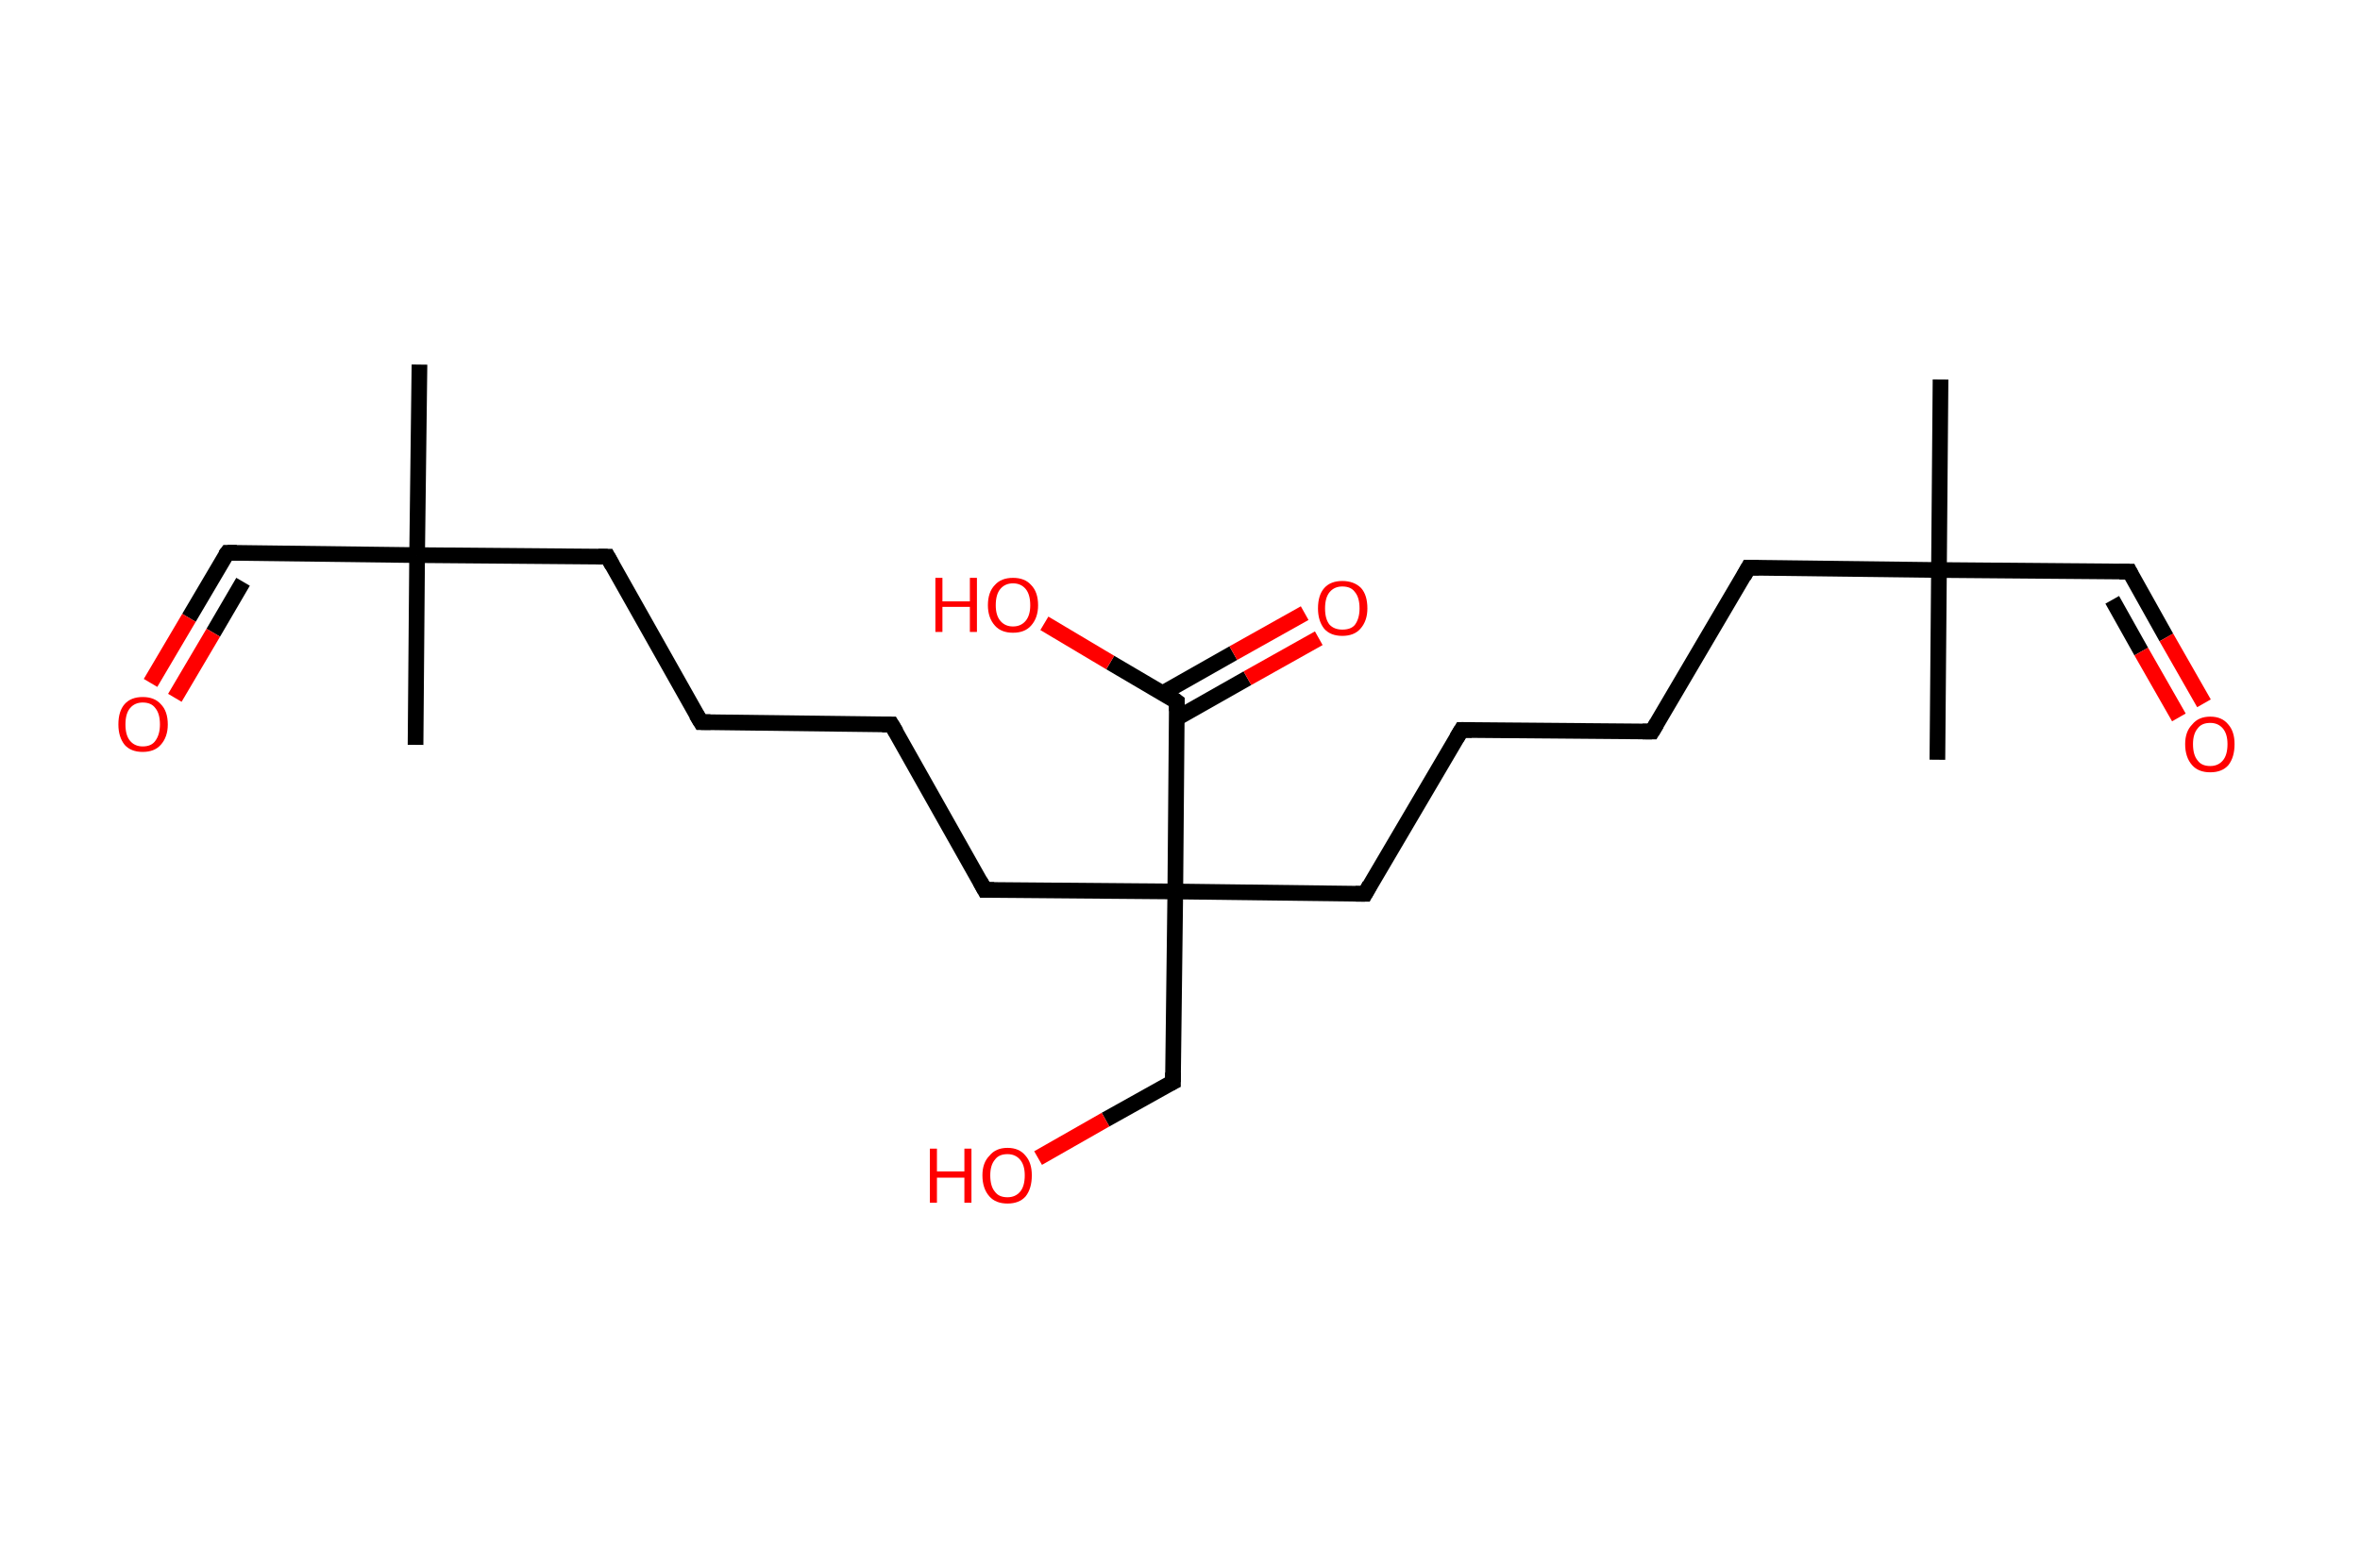 <?xml version='1.0' encoding='ASCII' standalone='yes'?>
<svg xmlns="http://www.w3.org/2000/svg" xmlns:rdkit="http://www.rdkit.org/xml" xmlns:xlink="http://www.w3.org/1999/xlink" version="1.1" baseProfile="full" xml:space="preserve" width="301px" height="200px" viewBox="0 0 301 200">
<!-- END OF HEADER -->
<rect style="opacity:1.0;fill:#FFFFFF;stroke:none" width="301.0" height="200.0" x="0.0" y="0.0"> </rect>
<path class="bond-0 atom-0 atom-1" d="M 247.5,48.4 L 247.3,72.7" style="fill:none;fill-rule:evenodd;stroke:#000000;stroke-width:2.0px;stroke-linecap:butt;stroke-linejoin:miter;stroke-opacity:1"/>
<path class="bond-1 atom-1 atom-2" d="M 247.3,72.7 L 247.1,96.9" style="fill:none;fill-rule:evenodd;stroke:#000000;stroke-width:2.0px;stroke-linecap:butt;stroke-linejoin:miter;stroke-opacity:1"/>
<path class="bond-2 atom-1 atom-3" d="M 247.3,72.7 L 271.6,72.9" style="fill:none;fill-rule:evenodd;stroke:#000000;stroke-width:2.0px;stroke-linecap:butt;stroke-linejoin:miter;stroke-opacity:1"/>
<path class="bond-3 atom-3 atom-4" d="M 271.6,72.9 L 276.3,81.3" style="fill:none;fill-rule:evenodd;stroke:#000000;stroke-width:2.0px;stroke-linecap:butt;stroke-linejoin:miter;stroke-opacity:1"/>
<path class="bond-3 atom-3 atom-4" d="M 276.3,81.3 L 281.1,89.7" style="fill:none;fill-rule:evenodd;stroke:#FF0000;stroke-width:2.0px;stroke-linecap:butt;stroke-linejoin:miter;stroke-opacity:1"/>
<path class="bond-3 atom-3 atom-4" d="M 269.4,76.5 L 273.1,83.1" style="fill:none;fill-rule:evenodd;stroke:#000000;stroke-width:2.0px;stroke-linecap:butt;stroke-linejoin:miter;stroke-opacity:1"/>
<path class="bond-3 atom-3 atom-4" d="M 273.1,83.1 L 277.9,91.5" style="fill:none;fill-rule:evenodd;stroke:#FF0000;stroke-width:2.0px;stroke-linecap:butt;stroke-linejoin:miter;stroke-opacity:1"/>
<path class="bond-4 atom-1 atom-5" d="M 247.3,72.7 L 223.0,72.4" style="fill:none;fill-rule:evenodd;stroke:#000000;stroke-width:2.0px;stroke-linecap:butt;stroke-linejoin:miter;stroke-opacity:1"/>
<path class="bond-5 atom-5 atom-6" d="M 223.0,72.4 L 210.7,93.3" style="fill:none;fill-rule:evenodd;stroke:#000000;stroke-width:2.0px;stroke-linecap:butt;stroke-linejoin:miter;stroke-opacity:1"/>
<path class="bond-6 atom-6 atom-7" d="M 210.7,93.3 L 186.4,93.1" style="fill:none;fill-rule:evenodd;stroke:#000000;stroke-width:2.0px;stroke-linecap:butt;stroke-linejoin:miter;stroke-opacity:1"/>
<path class="bond-7 atom-7 atom-8" d="M 186.4,93.1 L 174.1,114.0" style="fill:none;fill-rule:evenodd;stroke:#000000;stroke-width:2.0px;stroke-linecap:butt;stroke-linejoin:miter;stroke-opacity:1"/>
<path class="bond-8 atom-8 atom-9" d="M 174.1,114.0 L 149.9,113.7" style="fill:none;fill-rule:evenodd;stroke:#000000;stroke-width:2.0px;stroke-linecap:butt;stroke-linejoin:miter;stroke-opacity:1"/>
<path class="bond-9 atom-9 atom-10" d="M 149.9,113.7 L 149.6,138.0" style="fill:none;fill-rule:evenodd;stroke:#000000;stroke-width:2.0px;stroke-linecap:butt;stroke-linejoin:miter;stroke-opacity:1"/>
<path class="bond-10 atom-10 atom-11" d="M 149.6,138.0 L 141.0,142.8" style="fill:none;fill-rule:evenodd;stroke:#000000;stroke-width:2.0px;stroke-linecap:butt;stroke-linejoin:miter;stroke-opacity:1"/>
<path class="bond-10 atom-10 atom-11" d="M 141.0,142.8 L 132.4,147.7" style="fill:none;fill-rule:evenodd;stroke:#FF0000;stroke-width:2.0px;stroke-linecap:butt;stroke-linejoin:miter;stroke-opacity:1"/>
<path class="bond-11 atom-9 atom-12" d="M 149.9,113.7 L 125.6,113.5" style="fill:none;fill-rule:evenodd;stroke:#000000;stroke-width:2.0px;stroke-linecap:butt;stroke-linejoin:miter;stroke-opacity:1"/>
<path class="bond-12 atom-12 atom-13" d="M 125.6,113.5 L 113.7,92.4" style="fill:none;fill-rule:evenodd;stroke:#000000;stroke-width:2.0px;stroke-linecap:butt;stroke-linejoin:miter;stroke-opacity:1"/>
<path class="bond-13 atom-13 atom-14" d="M 113.7,92.4 L 89.4,92.1" style="fill:none;fill-rule:evenodd;stroke:#000000;stroke-width:2.0px;stroke-linecap:butt;stroke-linejoin:miter;stroke-opacity:1"/>
<path class="bond-14 atom-14 atom-15" d="M 89.4,92.1 L 77.5,71.0" style="fill:none;fill-rule:evenodd;stroke:#000000;stroke-width:2.0px;stroke-linecap:butt;stroke-linejoin:miter;stroke-opacity:1"/>
<path class="bond-15 atom-15 atom-16" d="M 77.5,71.0 L 53.2,70.8" style="fill:none;fill-rule:evenodd;stroke:#000000;stroke-width:2.0px;stroke-linecap:butt;stroke-linejoin:miter;stroke-opacity:1"/>
<path class="bond-16 atom-16 atom-17" d="M 53.2,70.8 L 53.0,95.0" style="fill:none;fill-rule:evenodd;stroke:#000000;stroke-width:2.0px;stroke-linecap:butt;stroke-linejoin:miter;stroke-opacity:1"/>
<path class="bond-17 atom-16 atom-18" d="M 53.2,70.8 L 53.5,46.5" style="fill:none;fill-rule:evenodd;stroke:#000000;stroke-width:2.0px;stroke-linecap:butt;stroke-linejoin:miter;stroke-opacity:1"/>
<path class="bond-18 atom-16 atom-19" d="M 53.2,70.8 L 29.0,70.5" style="fill:none;fill-rule:evenodd;stroke:#000000;stroke-width:2.0px;stroke-linecap:butt;stroke-linejoin:miter;stroke-opacity:1"/>
<path class="bond-19 atom-19 atom-20" d="M 29.0,70.5 L 24.1,78.8" style="fill:none;fill-rule:evenodd;stroke:#000000;stroke-width:2.0px;stroke-linecap:butt;stroke-linejoin:miter;stroke-opacity:1"/>
<path class="bond-19 atom-19 atom-20" d="M 24.1,78.8 L 19.2,87.1" style="fill:none;fill-rule:evenodd;stroke:#FF0000;stroke-width:2.0px;stroke-linecap:butt;stroke-linejoin:miter;stroke-opacity:1"/>
<path class="bond-19 atom-19 atom-20" d="M 31.0,74.2 L 27.2,80.7" style="fill:none;fill-rule:evenodd;stroke:#000000;stroke-width:2.0px;stroke-linecap:butt;stroke-linejoin:miter;stroke-opacity:1"/>
<path class="bond-19 atom-19 atom-20" d="M 27.2,80.7 L 22.3,89.0" style="fill:none;fill-rule:evenodd;stroke:#FF0000;stroke-width:2.0px;stroke-linecap:butt;stroke-linejoin:miter;stroke-opacity:1"/>
<path class="bond-20 atom-9 atom-21" d="M 149.9,113.7 L 150.1,89.5" style="fill:none;fill-rule:evenodd;stroke:#000000;stroke-width:2.0px;stroke-linecap:butt;stroke-linejoin:miter;stroke-opacity:1"/>
<path class="bond-21 atom-21 atom-22" d="M 150.1,91.6 L 159.1,86.5" style="fill:none;fill-rule:evenodd;stroke:#000000;stroke-width:2.0px;stroke-linecap:butt;stroke-linejoin:miter;stroke-opacity:1"/>
<path class="bond-21 atom-21 atom-22" d="M 159.1,86.5 L 168.2,81.4" style="fill:none;fill-rule:evenodd;stroke:#FF0000;stroke-width:2.0px;stroke-linecap:butt;stroke-linejoin:miter;stroke-opacity:1"/>
<path class="bond-21 atom-21 atom-22" d="M 148.3,88.4 L 157.3,83.3" style="fill:none;fill-rule:evenodd;stroke:#000000;stroke-width:2.0px;stroke-linecap:butt;stroke-linejoin:miter;stroke-opacity:1"/>
<path class="bond-21 atom-21 atom-22" d="M 157.3,83.3 L 166.4,78.2" style="fill:none;fill-rule:evenodd;stroke:#FF0000;stroke-width:2.0px;stroke-linecap:butt;stroke-linejoin:miter;stroke-opacity:1"/>
<path class="bond-22 atom-21 atom-23" d="M 150.1,89.5 L 141.6,84.5" style="fill:none;fill-rule:evenodd;stroke:#000000;stroke-width:2.0px;stroke-linecap:butt;stroke-linejoin:miter;stroke-opacity:1"/>
<path class="bond-22 atom-21 atom-23" d="M 141.6,84.5 L 133.2,79.5" style="fill:none;fill-rule:evenodd;stroke:#FF0000;stroke-width:2.0px;stroke-linecap:butt;stroke-linejoin:miter;stroke-opacity:1"/>
<path d="M 270.3,72.9 L 271.6,72.9 L 271.8,73.3" style="fill:none;stroke:#000000;stroke-width:2.0px;stroke-linecap:butt;stroke-linejoin:miter;stroke-opacity:1;"/>
<path d="M 224.3,72.4 L 223.0,72.4 L 222.4,73.5" style="fill:none;stroke:#000000;stroke-width:2.0px;stroke-linecap:butt;stroke-linejoin:miter;stroke-opacity:1;"/>
<path d="M 211.3,92.3 L 210.7,93.3 L 209.5,93.3" style="fill:none;stroke:#000000;stroke-width:2.0px;stroke-linecap:butt;stroke-linejoin:miter;stroke-opacity:1;"/>
<path d="M 187.7,93.1 L 186.4,93.1 L 185.8,94.1" style="fill:none;stroke:#000000;stroke-width:2.0px;stroke-linecap:butt;stroke-linejoin:miter;stroke-opacity:1;"/>
<path d="M 174.7,112.9 L 174.1,114.0 L 172.9,114.0" style="fill:none;stroke:#000000;stroke-width:2.0px;stroke-linecap:butt;stroke-linejoin:miter;stroke-opacity:1;"/>
<path d="M 149.6,136.8 L 149.6,138.0 L 149.2,138.2" style="fill:none;stroke:#000000;stroke-width:2.0px;stroke-linecap:butt;stroke-linejoin:miter;stroke-opacity:1;"/>
<path d="M 126.8,113.5 L 125.6,113.5 L 125.0,112.4" style="fill:none;stroke:#000000;stroke-width:2.0px;stroke-linecap:butt;stroke-linejoin:miter;stroke-opacity:1;"/>
<path d="M 114.3,93.4 L 113.7,92.4 L 112.5,92.4" style="fill:none;stroke:#000000;stroke-width:2.0px;stroke-linecap:butt;stroke-linejoin:miter;stroke-opacity:1;"/>
<path d="M 90.6,92.1 L 89.4,92.1 L 88.8,91.1" style="fill:none;stroke:#000000;stroke-width:2.0px;stroke-linecap:butt;stroke-linejoin:miter;stroke-opacity:1;"/>
<path d="M 78.1,72.1 L 77.5,71.0 L 76.3,71.0" style="fill:none;stroke:#000000;stroke-width:2.0px;stroke-linecap:butt;stroke-linejoin:miter;stroke-opacity:1;"/>
<path d="M 30.2,70.5 L 29.0,70.5 L 28.7,70.9" style="fill:none;stroke:#000000;stroke-width:2.0px;stroke-linecap:butt;stroke-linejoin:miter;stroke-opacity:1;"/>
<path d="M 150.1,90.7 L 150.1,89.5 L 149.7,89.2" style="fill:none;stroke:#000000;stroke-width:2.0px;stroke-linecap:butt;stroke-linejoin:miter;stroke-opacity:1;"/>
<path class="atom-4" d="M 278.7 94.9 Q 278.7 93.3, 279.6 92.4 Q 280.4 91.4, 281.9 91.4 Q 283.4 91.4, 284.2 92.4 Q 285.0 93.3, 285.0 94.9 Q 285.0 96.6, 284.2 97.6 Q 283.4 98.5, 281.9 98.5 Q 280.4 98.5, 279.6 97.6 Q 278.7 96.6, 278.7 94.9 M 281.9 97.7 Q 282.9 97.7, 283.5 97.0 Q 284.1 96.3, 284.1 94.9 Q 284.1 93.6, 283.5 92.9 Q 282.9 92.2, 281.9 92.2 Q 280.8 92.2, 280.3 92.9 Q 279.7 93.6, 279.7 94.9 Q 279.7 96.3, 280.3 97.0 Q 280.8 97.7, 281.9 97.7 " fill="#FF0000"/>
<path class="atom-11" d="M 118.6 146.5 L 119.5 146.5 L 119.5 149.4 L 123.0 149.4 L 123.0 146.5 L 123.9 146.5 L 123.9 153.4 L 123.0 153.4 L 123.0 150.2 L 119.5 150.2 L 119.5 153.4 L 118.6 153.4 L 118.6 146.5 " fill="#FF0000"/>
<path class="atom-11" d="M 125.3 149.9 Q 125.3 148.3, 126.2 147.4 Q 127.0 146.4, 128.5 146.4 Q 130.0 146.4, 130.8 147.4 Q 131.6 148.3, 131.6 149.9 Q 131.6 151.6, 130.8 152.6 Q 130.0 153.5, 128.5 153.5 Q 127.0 153.5, 126.2 152.6 Q 125.3 151.6, 125.3 149.9 M 128.5 152.7 Q 129.5 152.7, 130.1 152.0 Q 130.7 151.3, 130.7 149.9 Q 130.7 148.6, 130.1 147.9 Q 129.5 147.2, 128.5 147.2 Q 127.4 147.2, 126.9 147.9 Q 126.3 148.6, 126.3 149.9 Q 126.3 151.3, 126.9 152.0 Q 127.4 152.7, 128.5 152.7 " fill="#FF0000"/>
<path class="atom-20" d="M 15.1 92.4 Q 15.1 90.7, 15.9 89.8 Q 16.7 88.9, 18.2 88.9 Q 19.7 88.9, 20.5 89.8 Q 21.4 90.7, 21.4 92.4 Q 21.4 94.0, 20.5 95.0 Q 19.7 95.9, 18.2 95.9 Q 16.7 95.9, 15.9 95.0 Q 15.1 94.0, 15.1 92.4 M 18.2 95.2 Q 19.3 95.2, 19.8 94.5 Q 20.4 93.7, 20.4 92.4 Q 20.4 91.0, 19.8 90.3 Q 19.3 89.6, 18.2 89.6 Q 17.2 89.6, 16.6 90.3 Q 16.0 91.0, 16.0 92.4 Q 16.0 93.8, 16.6 94.5 Q 17.2 95.2, 18.2 95.2 " fill="#FF0000"/>
<path class="atom-22" d="M 168.1 77.6 Q 168.1 75.9, 168.9 75.0 Q 169.7 74.1, 171.2 74.1 Q 172.7 74.1, 173.6 75.0 Q 174.4 75.9, 174.4 77.6 Q 174.4 79.2, 173.5 80.2 Q 172.7 81.1, 171.2 81.1 Q 169.7 81.1, 168.9 80.2 Q 168.1 79.2, 168.1 77.6 M 171.2 80.3 Q 172.3 80.3, 172.8 79.7 Q 173.4 78.9, 173.4 77.6 Q 173.4 76.2, 172.8 75.5 Q 172.3 74.8, 171.2 74.8 Q 170.2 74.8, 169.6 75.5 Q 169.0 76.2, 169.0 77.6 Q 169.0 79.0, 169.6 79.7 Q 170.2 80.3, 171.2 80.3 " fill="#FF0000"/>
<path class="atom-23" d="M 119.3 73.7 L 120.2 73.7 L 120.2 76.7 L 123.7 76.7 L 123.7 73.7 L 124.6 73.7 L 124.6 80.6 L 123.7 80.6 L 123.7 77.4 L 120.2 77.4 L 120.2 80.6 L 119.3 80.6 L 119.3 73.7 " fill="#FF0000"/>
<path class="atom-23" d="M 126.0 77.2 Q 126.0 75.5, 126.9 74.6 Q 127.7 73.7, 129.2 73.7 Q 130.7 73.7, 131.5 74.6 Q 132.4 75.5, 132.4 77.2 Q 132.4 78.8, 131.5 79.8 Q 130.7 80.7, 129.2 80.7 Q 127.7 80.7, 126.9 79.8 Q 126.0 78.8, 126.0 77.2 M 129.2 79.9 Q 130.2 79.9, 130.8 79.2 Q 131.4 78.5, 131.4 77.2 Q 131.4 75.8, 130.8 75.1 Q 130.2 74.4, 129.2 74.4 Q 128.2 74.4, 127.6 75.1 Q 127.0 75.8, 127.0 77.2 Q 127.0 78.5, 127.6 79.2 Q 128.2 79.9, 129.2 79.9 " fill="#FF0000"/>
</svg>
